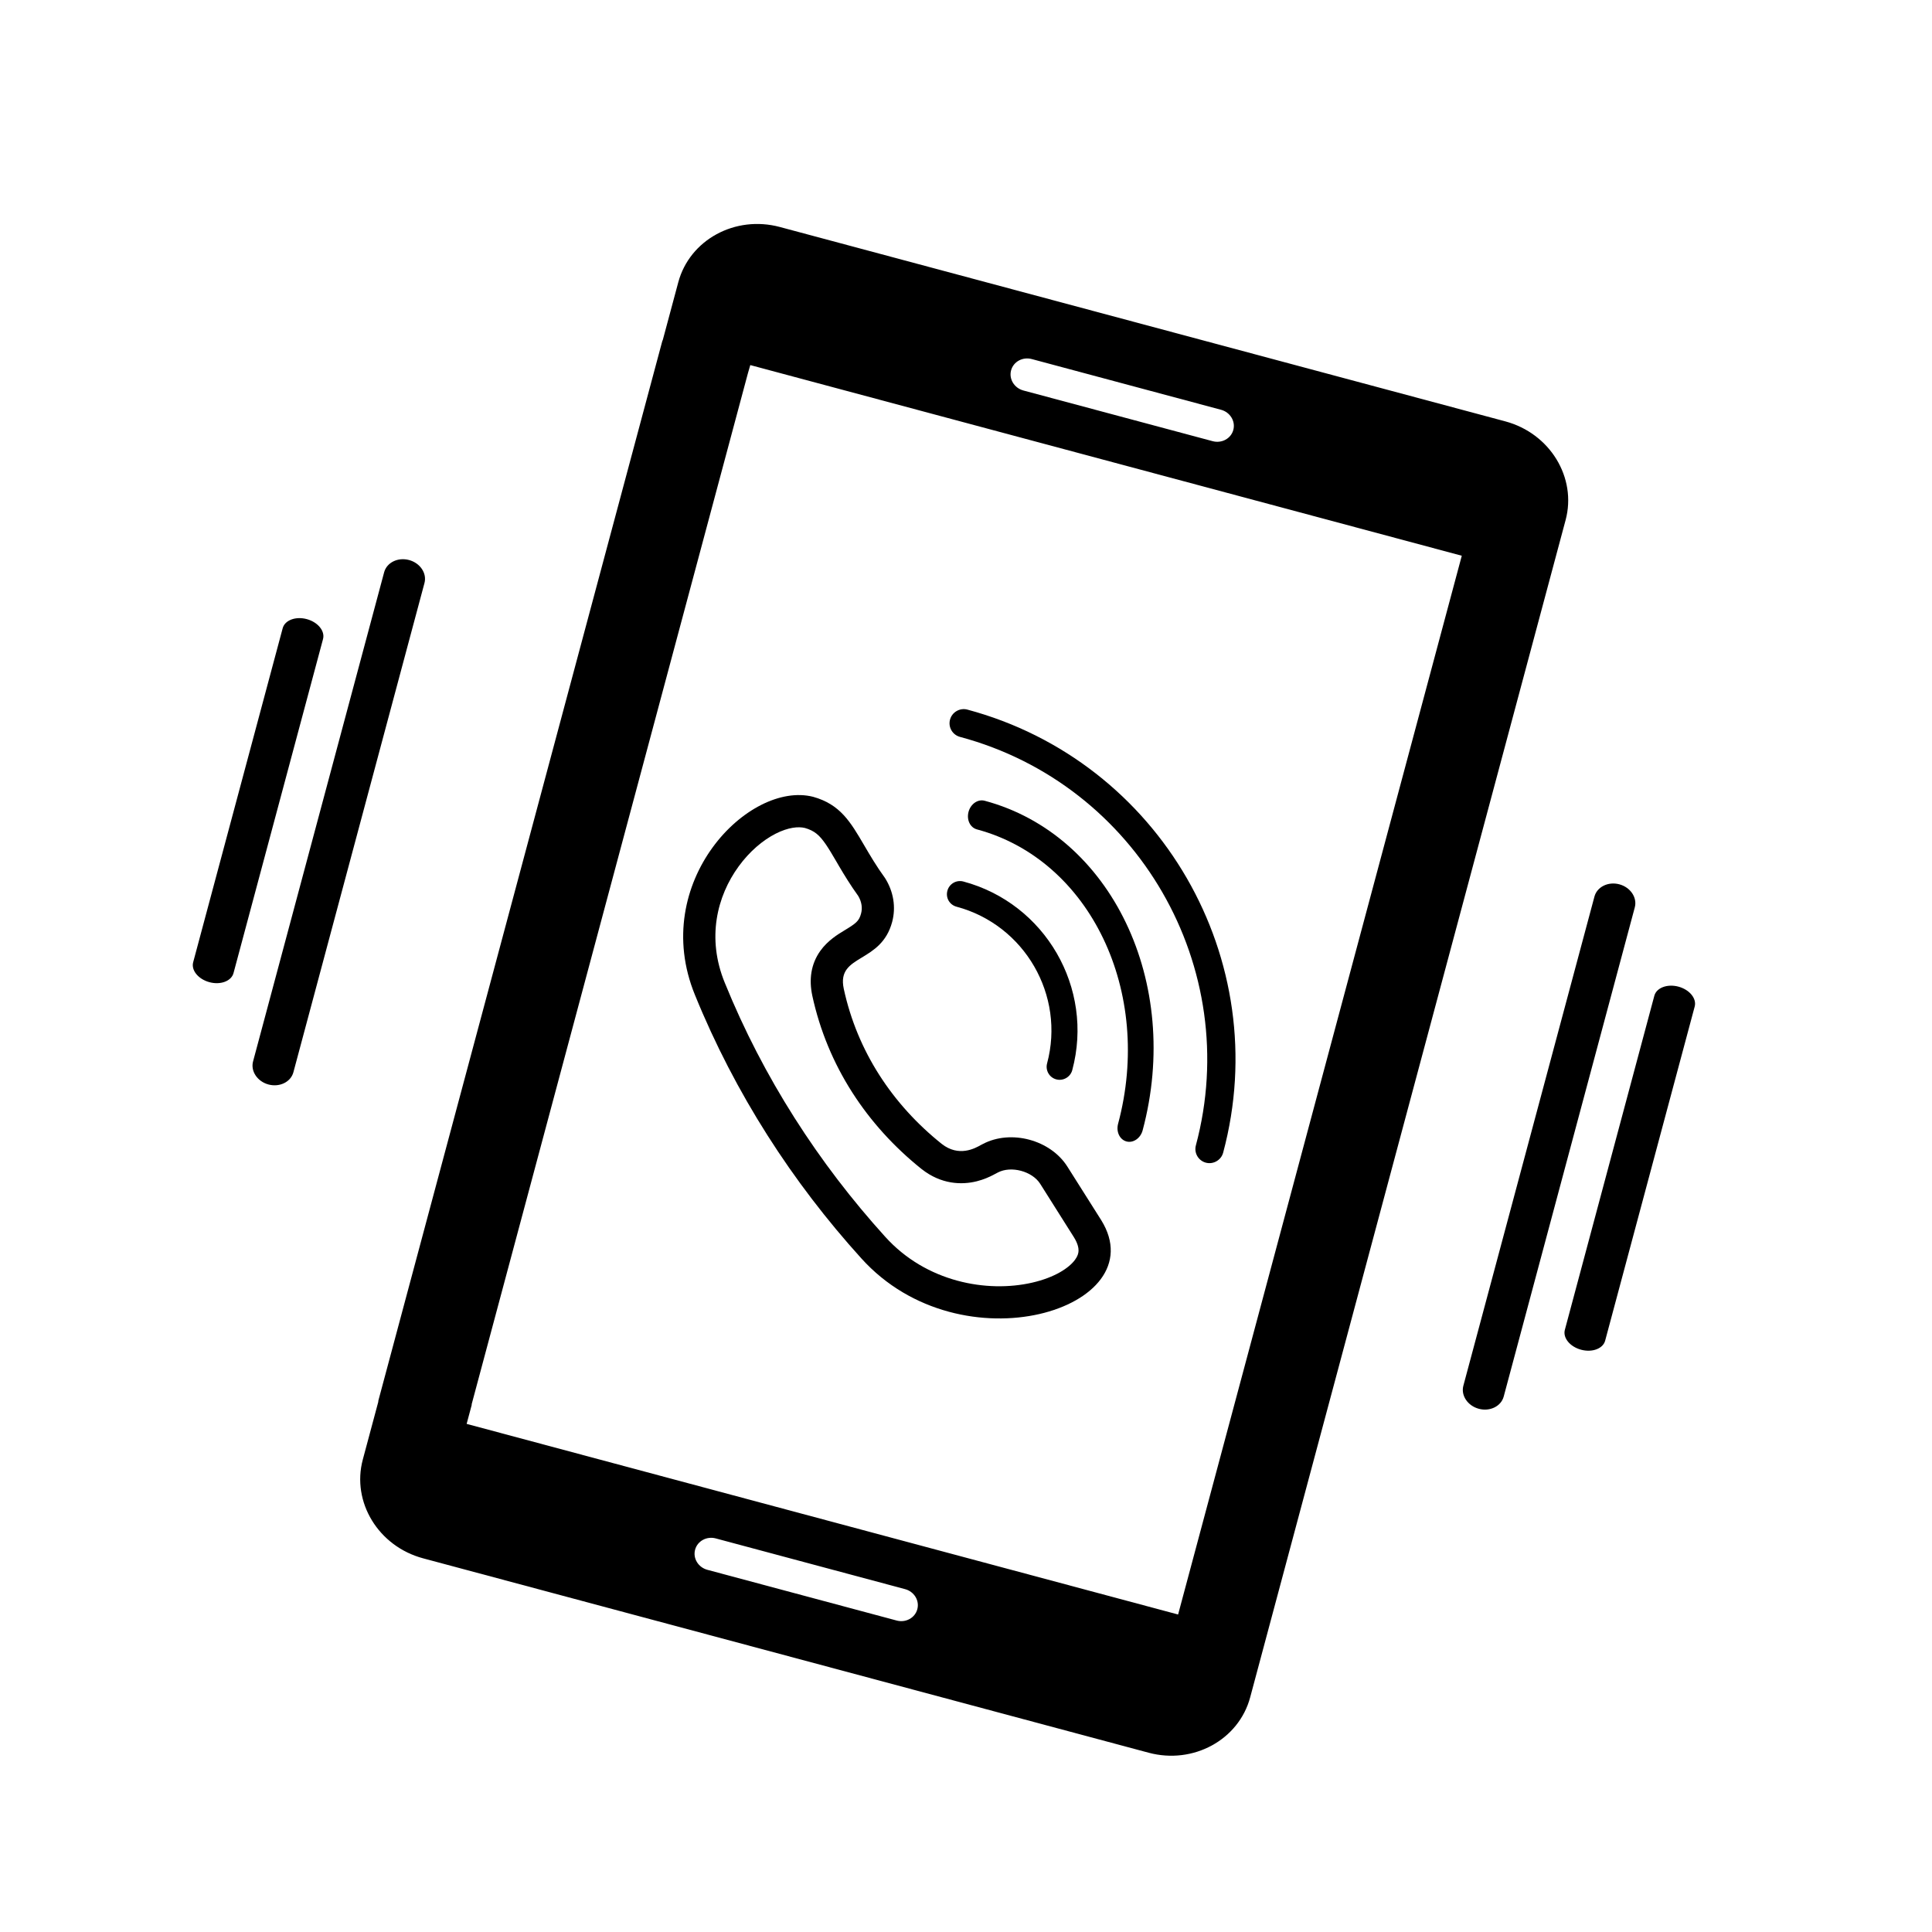 <svg width="60" height="60" viewBox="0 0 60 60" xmlns="http://www.w3.org/2000/svg"><path d="M46.749 13.086L24.218 7.049C22.831 6.678 21.417 7.448 21.064 8.768L20.586 10.55C20.581 10.569 20.571 10.581 20.566 10.6L11.755 43.481C11.75 43.5 11.745 43.52 11.748 43.535L11.267 45.329C10.914 46.649 11.753 48.024 13.139 48.395L35.671 54.432C37.057 54.804 38.471 54.033 38.825 52.713L48.621 16.152C48.975 14.832 48.136 13.458 46.749 13.086ZM32.043 11.151L37.921 12.726C38.203 12.802 38.374 13.082 38.302 13.351C38.23 13.62 37.942 13.777 37.659 13.701L31.782 12.127C31.499 12.051 31.328 11.771 31.4 11.502C31.472 11.232 31.76 11.075 32.043 11.151ZM27.846 50.327L21.968 48.752C21.685 48.676 21.514 48.396 21.587 48.127C21.659 47.858 21.947 47.701 22.229 47.777L28.107 49.352C28.39 49.427 28.561 49.707 28.488 49.976C28.416 50.246 28.128 50.403 27.846 50.327ZM36.587 50.14L14.492 44.22L14.65 43.629L14.647 43.614L23.229 11.585L23.301 11.338L45.397 17.259L36.587 50.14V50.14Z"/><path d="M29.918 27.376C29.699 27.318 29.479 27.449 29.422 27.663C29.363 27.882 29.489 28.101 29.708 28.159C31.82 28.725 33.085 30.911 32.518 33.025C32.461 33.239 32.586 33.463 32.804 33.521C33.018 33.578 33.243 33.449 33.3 33.234C33.983 30.687 32.463 28.058 29.918 27.376Z"/><path fill-rule="evenodd" clip-rule="evenodd" d="M27.488 38.406L27.49 38.408C28.764 39.822 30.657 40.154 32.054 39.834C32.761 39.672 33.2 39.376 33.384 39.126C33.467 39.014 33.493 38.922 33.495 38.844C33.497 38.765 33.478 38.628 33.353 38.426L32.304 36.764C32.056 36.373 31.401 36.197 30.99 36.413L30.905 36.457C30.886 36.468 30.865 36.479 30.842 36.491C30.728 36.55 30.553 36.631 30.334 36.686C29.862 36.804 29.227 36.782 28.627 36.31L28.62 36.305L28.62 36.305C26.927 34.95 25.699 33.104 25.226 30.919L25.226 30.917C25.122 30.431 25.178 29.945 25.478 29.527C25.707 29.207 26.033 29.01 26.193 28.914C26.201 28.909 26.209 28.904 26.217 28.899C26.583 28.677 26.678 28.608 26.741 28.372C26.786 28.206 26.765 28.013 26.654 27.826C26.41 27.487 26.22 27.174 26.061 26.905C26.028 26.848 25.997 26.795 25.968 26.745C25.845 26.535 25.751 26.376 25.652 26.23C25.448 25.932 25.294 25.799 24.996 25.713C24.797 25.665 24.485 25.69 24.088 25.891C23.693 26.092 23.28 26.439 22.94 26.906C22.266 27.831 21.941 29.134 22.508 30.519L22.509 30.521L22.509 30.521C23.704 33.466 25.425 36.128 27.488 38.406ZM25.254 24.746C26.094 24.982 26.409 25.519 26.838 26.252C27.018 26.559 27.218 26.901 27.486 27.27C27.749 27.686 27.829 28.173 27.707 28.631C27.536 29.27 27.121 29.521 26.766 29.736C26.391 29.963 26.084 30.149 26.204 30.708C26.623 32.648 27.715 34.3 29.245 35.524C29.779 35.944 30.284 35.66 30.463 35.559C30.493 35.542 30.514 35.53 30.525 35.527C31.397 35.069 32.623 35.398 33.149 36.231L34.202 37.897C35.893 40.629 29.863 42.537 26.747 39.077C24.61 36.718 22.825 33.957 21.582 30.898C20.149 27.395 23.256 24.236 25.254 24.746Z"/><path d="M30.58 24.868C30.366 24.811 30.145 24.968 30.079 25.211C30.013 25.46 30.128 25.701 30.341 25.758C33.854 26.7 35.822 30.801 34.723 34.901C34.658 35.145 34.771 35.392 34.985 35.449C35.193 35.505 35.42 35.349 35.485 35.106C36.714 30.519 34.514 25.922 30.58 24.868Z"/><path d="M29.814 22.885C35.331 24.363 38.616 30.057 37.139 35.571C37.077 35.802 37.212 36.044 37.449 36.108C37.68 36.17 37.924 36.029 37.986 35.798C39.589 29.815 36.026 23.641 30.041 22.037C29.809 21.975 29.566 22.116 29.504 22.348C29.44 22.585 29.582 22.823 29.814 22.885Z"/><path d="M12.703 17.392C12.357 17.299 12.011 17.47 11.93 17.772L7.859 32.964C7.778 33.266 7.993 33.587 8.338 33.68C8.684 33.772 9.031 33.602 9.112 33.299L13.182 18.108C13.264 17.805 13.049 17.485 12.703 17.392Z"/><path d="M9.526 19.227C9.18 19.134 8.845 19.261 8.779 19.51L5.999 29.884C5.932 30.133 6.159 30.41 6.505 30.503C6.85 30.596 7.185 30.469 7.252 30.22L10.032 19.846C10.098 19.597 9.872 19.32 9.526 19.227Z"/><path d="M50.29 27.463C49.944 27.371 49.598 27.541 49.517 27.844L45.446 43.035C45.365 43.338 45.58 43.658 45.926 43.751C46.272 43.844 46.618 43.673 46.699 43.371L50.77 28.179C50.851 27.877 50.636 27.556 50.29 27.463Z"/><path d="M52.125 30.641C51.779 30.549 51.444 30.675 51.377 30.924L48.598 41.299C48.531 41.548 48.757 41.825 49.103 41.917C49.449 42.01 49.784 41.883 49.85 41.634L52.63 31.26C52.697 31.011 52.471 30.734 52.125 30.641Z"/></svg>
